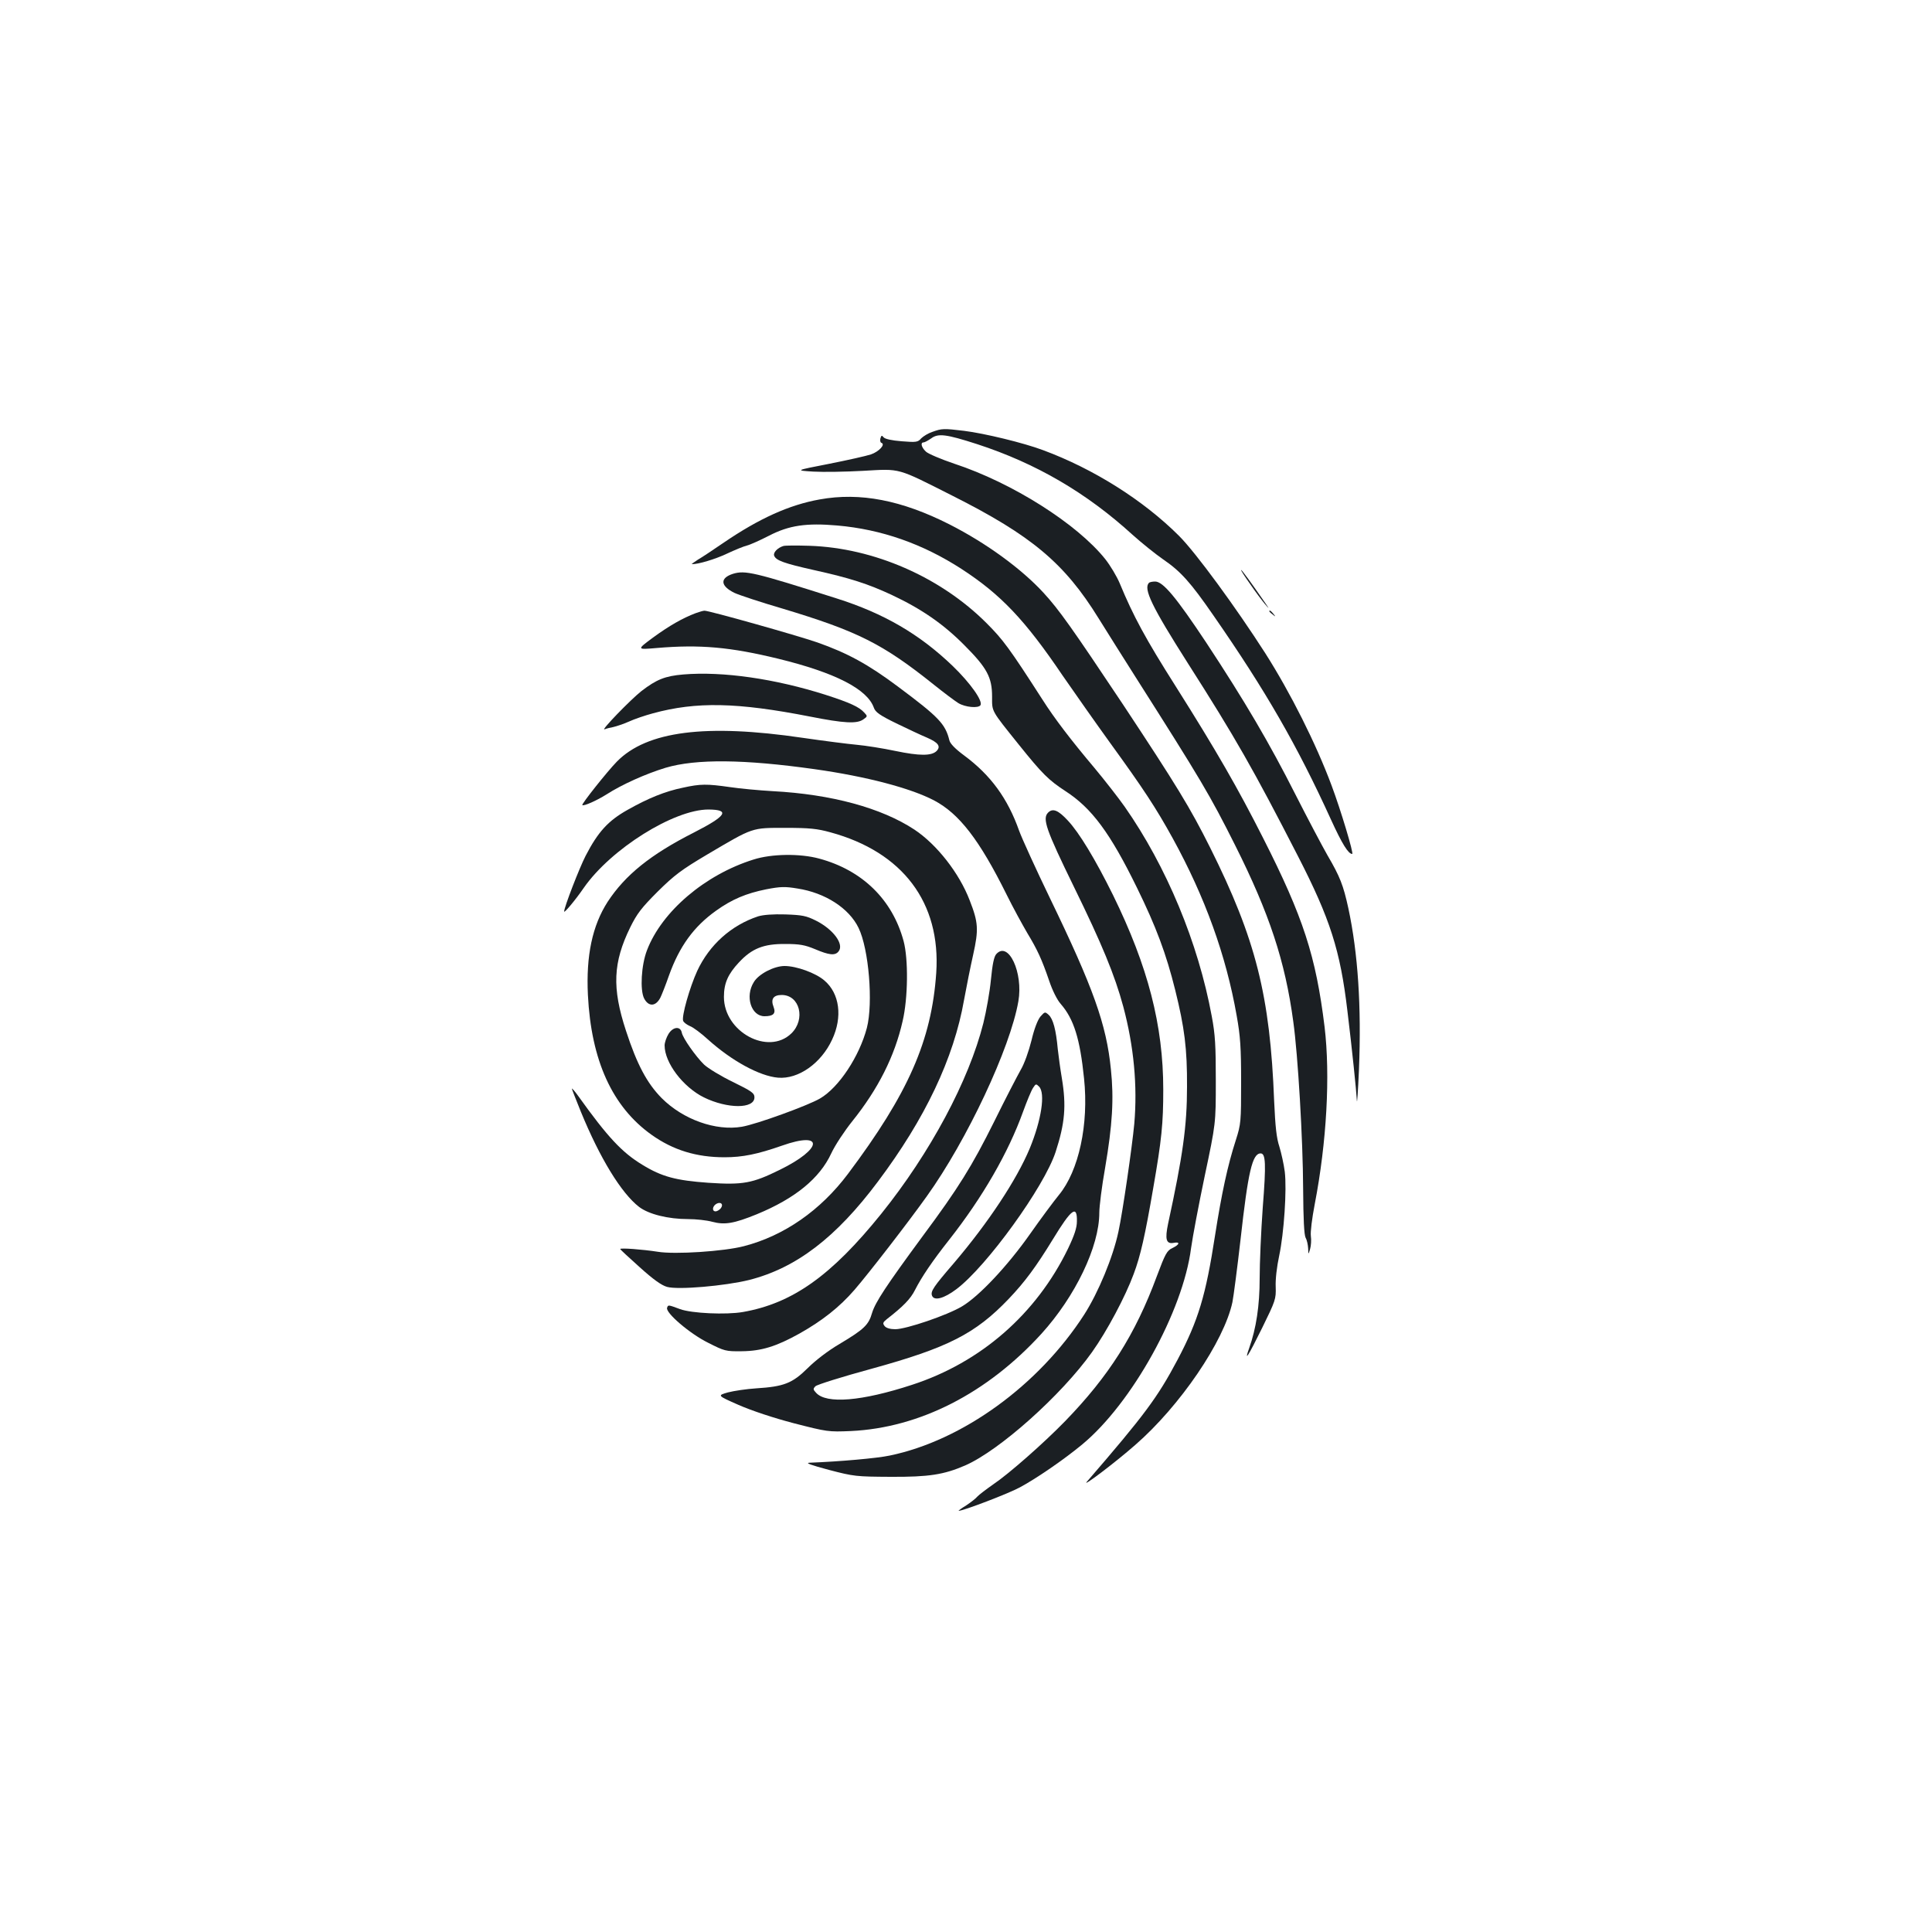 <?xml version="1.0" standalone="no"?>
<!DOCTYPE svg PUBLIC "-//W3C//DTD SVG 20010904//EN"
 "http://www.w3.org/TR/2001/REC-SVG-20010904/DTD/svg10.dtd">
<svg version="1.0" xmlns="http://www.w3.org/2000/svg"
 width="1000pt" height="1000pt" viewBox="0 0 1000 1000"
 preserveAspectRatio="xMidYMid meet">
<g transform="translate(0,1000) scale(0.1,-0.1)"
fill="#1b1f23" stroke="none">
<path d="M4827 7765 c-22 -7 -48 -23 -59 -34 -17 -20 -26 -21 -101 -15 -52 4
-86 12 -93 20 -10 12 -12 11 -17 -5 -3 -11 0 -22 5 -23 23 -8 -13 -46 -54 -60
-24 -8 -122 -30 -218 -49 -175 -34 -175 -34 -80 -40 52 -3 169 -1 258 4 196
11 171 18 464 -130 407 -205 578 -348 754 -633 43 -69 129 -206 192 -305 340
-535 384 -609 515 -870 177 -353 259 -600 301 -913 24 -171 50 -609 51 -867 1
-156 5 -237 13 -252 7 -12 12 -37 13 -55 1 -33 1 -33 10 -3 5 17 7 47 4 67 -3
21 6 92 20 165 62 321 81 667 51 918 -45 366 -110 567 -318 977 -130 257 -242
452 -451 783 -158 249 -221 366 -291 535 -15 36 -49 93 -76 127 -146 182 -480
394 -781 493 -68 23 -134 51 -146 62 -24 22 -30 48 -13 48 6 0 24 10 40 21 36
27 77 22 238 -30 304 -99 565 -251 804 -469 48 -43 119 -100 158 -127 91 -62
143 -120 261 -291 270 -389 433 -672 608 -1056 58 -127 90 -178 110 -178 9 0
-59 227 -107 355 -81 217 -212 478 -343 684 -152 237 -359 520 -446 607 -184
184 -442 347 -704 444 -101 38 -304 87 -409 100 -106 13 -116 12 -163 -5z"/>
<path d="M4243 7415 c-158 -28 -314 -99 -496 -223 -54 -37 -114 -77 -135 -89
-20 -13 -34 -23 -31 -23 33 -1 122 26 181 54 40 19 87 38 103 42 17 4 68 27
115 51 104 54 194 67 354 53 229 -20 442 -95 643 -225 203 -132 328 -263 524
-553 63 -91 174 -249 247 -350 169 -233 235 -333 322 -491 167 -304 276 -605
331 -918 19 -106 23 -165 23 -343 0 -207 -1 -218 -27 -300 -43 -132 -74 -278
-108 -495 -48 -311 -86 -438 -194 -643 -104 -196 -171 -286 -469 -631 -31 -35
144 97 250 190 232 202 460 537 503 739 6 30 25 176 42 324 39 351 61 446 104
446 26 0 29 -52 11 -280 -9 -124 -16 -288 -16 -366 0 -142 -18 -260 -54 -361
-28 -78 -6 -44 67 104 69 141 72 149 70 212 -2 38 6 106 18 161 25 118 40 342
29 435 -5 39 -18 97 -28 130 -15 45 -21 103 -27 235 -21 547 -95 839 -331
1312 -104 208 -174 322 -451 741 -264 396 -331 491 -412 579 -114 124 -296
257 -487 354 -247 125 -462 167 -671 129z"/>
<path d="M4055 7174 c-30 -9 -54 -34 -48 -50 9 -25 52 -40 203 -74 190 -42
283 -72 407 -130 153 -72 266 -150 374 -259 118 -118 144 -167 144 -267 0 -79
-7 -67 139 -249 122 -152 154 -183 241 -240 136 -88 231 -216 370 -500 99
-202 151 -341 198 -530 48 -194 62 -302 61 -500 0 -204 -22 -358 -98 -709 -17
-81 -10 -106 29 -99 35 7 31 -9 -7 -27 -28 -13 -37 -30 -80 -145 -112 -303
-249 -518 -475 -751 -113 -116 -293 -274 -372 -327 -37 -26 -74 -54 -82 -63
-8 -10 -34 -30 -58 -46 -25 -15 -42 -28 -39 -28 24 0 257 89 316 121 86 46
230 145 324 223 257 213 521 688 563 1016 8 58 40 227 71 375 57 270 57 270
57 490 0 182 -3 240 -21 335 -70 380 -234 775 -451 1085 -31 44 -101 134 -156
200 -123 146 -207 256 -270 355 -171 266 -204 310 -289 395 -238 238 -583 389
-916 400 -63 2 -124 2 -135 -1z"/>
<path d="M6470 6978 c27 -40 62 -86 76 -103 26 -30 26 -30 2 5 -74 107 -120
170 -124 170 -3 0 18 -33 46 -72z"/>
<path d="M3794 7030 c-69 -22 -66 -63 8 -99 24 -11 135 -48 248 -81 389 -117
519 -182 785 -395 50 -40 106 -82 125 -94 36 -22 104 -28 115 -11 13 22 -52
114 -144 203 -171 164 -355 272 -602 350 -427 136 -472 146 -535 127z"/>
<path d="M5947 6983 c-30 -30 15 -123 202 -417 245 -384 338 -547 569 -997
167 -325 219 -488 256 -800 25 -206 46 -411 49 -464 1 -27 6 45 11 160 13 325
-5 601 -55 834 -26 119 -43 163 -108 274 -28 49 -103 191 -166 315 -134 265
-262 483 -461 785 -156 235 -224 317 -265 317 -14 0 -29 -3 -32 -7z"/>
<path d="M3600 6826 c-66 -25 -135 -64 -220 -126 -85 -63 -85 -63 20 -54 223
19 380 5 630 -56 294 -72 459 -157 493 -253 8 -23 30 -39 116 -81 58 -28 130
-62 159 -74 58 -25 73 -45 50 -69 -26 -26 -88 -26 -213 0 -66 14 -156 28 -200
32 -44 4 -170 20 -280 36 -502 74 -807 35 -962 -123 -50 -51 -184 -220 -179
-225 7 -7 76 24 125 55 81 52 204 107 306 138 158 47 408 44 770 -7 270 -38
497 -98 620 -162 130 -69 234 -203 375 -487 34 -69 83 -158 107 -199 52 -86
75 -135 114 -249 16 -48 41 -98 59 -118 68 -78 100 -180 121 -386 25 -238 -27
-478 -130 -603 -27 -33 -94 -123 -148 -200 -118 -168 -266 -325 -354 -377 -77
-46 -289 -118 -345 -118 -26 0 -47 6 -55 16 -11 14 -10 19 11 36 85 66 123
105 146 151 34 67 90 150 177 260 173 220 306 451 382 662 20 55 43 111 52
124 14 22 16 22 31 7 34 -34 12 -174 -48 -320 -68 -163 -215 -385 -392 -593
-107 -124 -122 -147 -114 -169 11 -29 62 -15 126 33 157 118 455 530 514 711
48 148 56 238 32 382 -8 47 -17 114 -21 150 -9 99 -24 156 -47 177 -19 17 -20
17 -43 -9 -14 -17 -32 -63 -46 -123 -14 -56 -37 -121 -56 -153 -18 -32 -80
-151 -137 -267 -115 -231 -185 -344 -370 -593 -190 -258 -245 -342 -262 -397
-18 -63 -41 -85 -168 -161 -60 -35 -126 -86 -166 -126 -79 -78 -123 -95 -265
-104 -49 -3 -116 -13 -147 -21 -56 -16 -56 -16 55 -65 69 -30 180 -67 287 -95
172 -44 177 -45 295 -40 355 17 704 195 985 503 176 194 300 452 300 627 0 32
13 137 30 232 38 223 46 358 30 510 -23 233 -92 424 -315 885 -73 151 -145
309 -160 350 -59 167 -147 288 -285 390 -46 34 -72 61 -76 78 -21 85 -54 120
-266 278 -155 116 -262 174 -418 229 -104 36 -565 166 -584 164 -6 0 -27 -6
-46 -13z m1974 -3148 c0 -33 -13 -72 -46 -141 -164 -338 -451 -589 -808 -705
-260 -85 -443 -100 -496 -41 -16 17 -16 21 -3 34 8 8 138 49 289 90 396 109
538 181 711 362 84 88 142 167 229 309 96 158 126 179 124 92z"/>
<path d="M6570 6836 c0 -2 8 -10 18 -17 15 -13 16 -12 3 4 -13 16 -21 21 -21
13z"/>
<path d="M3537 6509 c-95 -8 -139 -26 -217 -86 -56 -44 -213 -206 -191 -198 9
4 30 9 46 12 17 4 53 16 80 28 28 13 84 32 125 43 224 61 435 57 813 -17 177
-35 242 -38 275 -15 23 16 23 17 5 36 -26 29 -74 51 -198 91 -263 84 -534 123
-738 106z"/>
<path d="M3535 5923 c-93 -19 -181 -55 -287 -115 -100 -56 -153 -114 -217
-238 -32 -62 -111 -266 -111 -288 0 -10 58 59 102 123 140 201 466 405 645
405 114 -1 93 -33 -75 -119 -225 -114 -356 -220 -447 -359 -79 -123 -112 -278
-102 -482 17 -339 126 -579 330 -724 111 -79 232 -116 377 -116 94 0 171 16
297 60 220 78 212 -16 -11 -125 -142 -70 -190 -79 -370 -67 -167 12 -240 31
-341 93 -106 64 -181 145 -332 356 -18 25 -33 42 -33 38 0 -3 21 -56 46 -118
99 -242 210 -423 302 -494 50 -38 150 -63 254 -63 40 0 96 -6 125 -14 64 -17
112 -9 230 39 199 82 326 186 386 316 19 41 68 115 108 165 134 167 220 337
261 519 28 119 30 321 5 414 -58 215 -214 367 -437 427 -99 27 -247 25 -340
-5 -250 -78 -474 -268 -551 -469 -30 -77 -37 -207 -15 -250 23 -44 60 -42 84
4 6 12 27 64 45 116 54 150 128 252 243 334 82 59 156 90 260 111 73 14 97 15
162 4 143 -22 267 -102 316 -204 53 -109 76 -388 43 -517 -39 -148 -145 -309
-243 -366 -64 -37 -328 -133 -404 -146 -135 -23 -304 37 -415 148 -76 77 -128
174 -185 349 -73 222 -67 353 22 535 35 71 58 101 142 185 87 86 123 113 258
193 239 141 227 137 403 137 125 0 164 -4 233 -23 375 -102 572 -364 548 -727
-24 -351 -145 -625 -457 -1041 -142 -189 -330 -320 -538 -374 -102 -27 -358
-44 -447 -29 -77 12 -194 21 -194 14 0 -2 45 -44 101 -94 71 -64 113 -94 142
-102 58 -16 299 5 425 36 243 62 449 219 666 509 244 325 393 638 446 941 12
66 33 171 47 233 29 131 27 167 -18 282 -54 141 -170 289 -286 366 -170 112
-429 183 -734 199 -68 4 -168 13 -221 21 -119 17 -153 17 -243 -3z m195 -2178
c-7 -8 -19 -15 -26 -15 -20 0 -17 27 4 39 23 13 39 -3 22 -24z"/>
<path d="M5425 5794 c-31 -31 -11 -88 133 -383 145 -296 212 -458 256 -621 55
-206 74 -410 57 -607 -11 -118 -60 -457 -82 -558 -28 -132 -104 -315 -177
-429 -236 -366 -630 -652 -1007 -730 -66 -14 -259 -31 -415 -37 -24 -1 7 -12
100 -37 130 -34 141 -35 320 -36 198 -1 275 11 386 59 178 78 498 364 656 586
77 108 173 288 216 405 35 93 59 199 101 444 44 252 52 336 52 510 0 333 -79
638 -260 1007 -92 186 -175 323 -234 386 -50 54 -78 65 -102 41z"/>
<path d="M3924 5257 c-139 -46 -252 -147 -315 -282 -39 -85 -82 -236 -73 -259
3 -8 19 -20 35 -27 17 -6 59 -38 93 -69 123 -111 268 -190 363 -198 105 -9
223 74 280 197 55 117 39 239 -40 306 -45 39 -145 75 -206 75 -54 0 -134 -41
-159 -83 -47 -74 -14 -177 55 -177 46 0 60 14 47 48 -16 41 -1 62 42 62 94 0
125 -126 50 -199 -120 -116 -349 8 -349 189 0 71 21 118 78 179 67 72 128 96
240 95 74 0 101 -5 154 -27 73 -31 103 -34 121 -12 31 37 -27 115 -117 160
-50 25 -71 29 -158 32 -64 2 -115 -2 -141 -10z"/>
<path d="M5157 5062 c-12 -13 -20 -51 -28 -133 -6 -63 -24 -163 -39 -224 -75
-298 -275 -672 -529 -988 -258 -320 -459 -463 -716 -508 -87 -15 -265 -7 -325
15 -62 23 -62 23 -67 7 -10 -25 117 -134 212 -181 85 -43 91 -45 174 -44 103
1 179 25 298 91 119 67 208 137 286 227 75 87 277 348 374 484 208 290 432
767 474 1009 26 148 -51 314 -114 245z"/>
<path d="M3460 4648 c-11 -18 -20 -45 -20 -59 0 -90 95 -215 203 -269 123 -60
262 -60 262 0 0 22 -14 32 -112 80 -62 30 -129 71 -149 90 -43 42 -110 137
-115 165 -7 35 -46 31 -69 -7z"/>
</g>
</svg>

